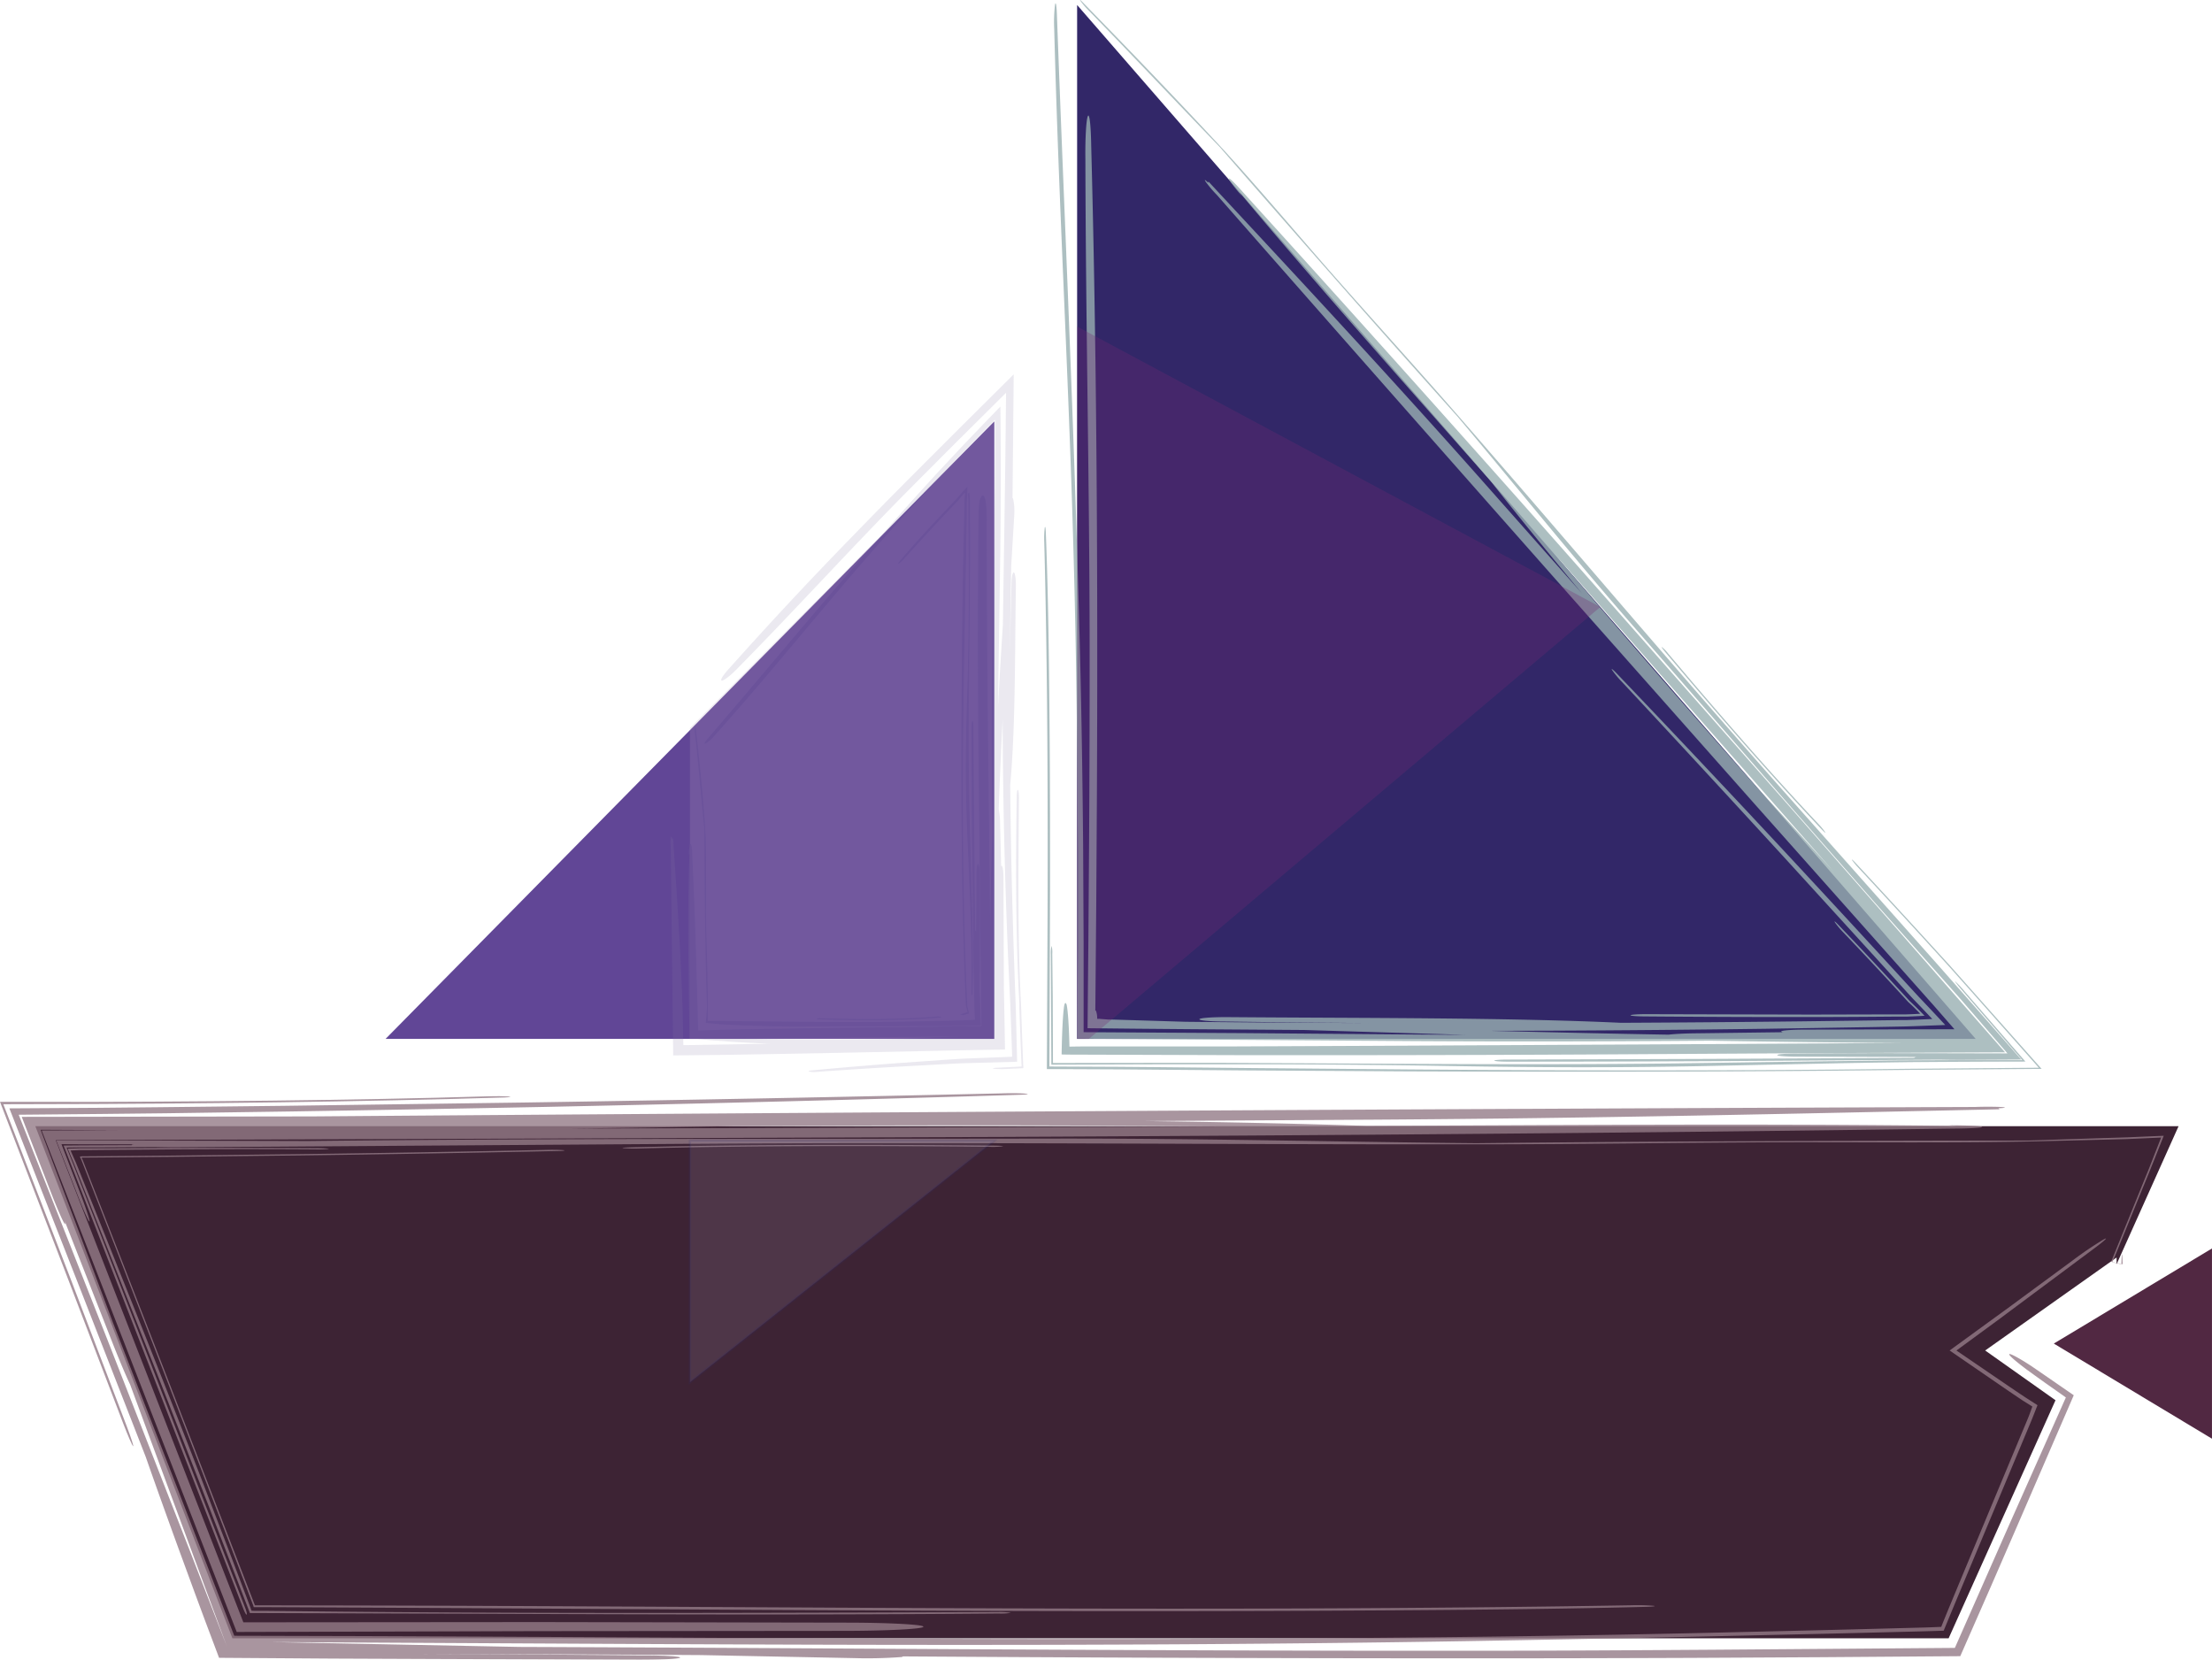 <svg id="Layer_1" data-name="Layer 1" xmlns="http://www.w3.org/2000/svg" viewBox="0 0 908.69 681.79"><defs><style>.cls-1{fill:#512842;stroke:#512842;}.cls-1,.cls-12{stroke-miterlimit:10;}.cls-2{fill:#322768;}.cls-3{opacity:0.8;}.cls-4{fill:#98afb1;}.cls-5{fill:#614696;}.cls-6{opacity:0.21;}.cls-12,.cls-7{fill:#b2a1be;}.cls-8{fill:#847ba5;}.cls-9{fill:#732872;opacity:0.3;}.cls-10{fill:#3d2334;}.cls-11{fill:#947a87;}.cls-12{stroke:#2e2c72;opacity:0.15;}</style></defs><title>Boat 2</title><polygon class="cls-1" points="908.18 590.09 908.18 513.72 844.68 551.9 908.18 590.09"/><polygon class="cls-2" points="442.48 2.05 811.6 426.74 442.48 426.74 442.48 2.05"/><g class="cls-3"><path class="cls-4" d="M517.82,213.73c1.54,57.8,2.24,116.53,2.42,176.08q0.13,44.66-.09,89.93l-0.27,45.4-0.38,43.36a0.25,0.25,0,0,1,.28.17,8.68,8.68,0,0,1,.48,3.24c0.51,0,1,0,1.46.06l2,0.15,1,0.08,0.52,0,0.26,0,0.59,0,10.2,0.31,20.35,0.62q37.81,0.38,75.16.52-29.89-.21-59.57-0.64c-5.92,0-10.59-.47-9.93-1s6-.84,12.15-0.79c53.64,0.44,113.59.12,161,2.33q37-.18,73.39-0.59l36.28-.46,4.51-.07,2,0,1,0,3.77-.14,6.93-.3c-2.64-2.81-5.11-5.4-7.35-7.72l-0.83-.86L853,561.07l-4.39-4.85-8.77-9.67-34.92-38.29q-34.79-38-69-74.66a39.57,39.57,0,0,1-3.85-4.57c-0.87-1.24-.42-1,1,0.37q34.18,35.76,70.3,74.56,18,19.36,36.42,39.36l17.85,19.43c3.38,3.54,7.07,7.45,11,11.7l-12,.45-3.25.11-1.66.05-2.56.05-10.76.2L795,576q-43.68.58-88.27,0.78l-24.94.07C705.67,577.42,730,578,755,578.42c2.58-.3,6.76-0.52,11.66-0.56l35.39-.45a1.23,1.23,0,0,1-.81-0.31c0.05-.42,4.44-0.75,9.72-0.75l61.47-.15L863.53,566c-0.35-.38-0.66-0.74-1-1.11l-72-81L716.9,400.78q-73.67-83.25-147.43-167.25a51.05,51.05,0,0,1-4.39-5.13c-1-1.43-.66-1.37.79,0.09,0.07-.16-0.11-0.73.36-0.23,37.47,40.33,73.28,78.68,112.64,123.1l40.5,45.75C705.91,381,693.21,365.41,682,351.17c-34.95-39.67-70.59-79.64-103.42-118.94l1.19,1.77c-3-3.43-5.58-6.82-5.37-7.17,0-.6,2.63,2,5.7,5.47q75.82,83.51,152.07,170.07l76.41,86.76,84.64,96.54L817,586l-64.23.38c-39.46.26-78.56,0.41-117.58,0.45l-58.51,0-62.15-.2c-3.13,0-6.15,0-8.88-.08,0.11-6.52.33-12.11,0.62-15.92,0.07-1,.15-1.8.23-2.53l0.12-1,0.06-.43,0.06-.28c0.17-.7.35-1.06,0.54-1a1.87,1.87,0,0,1,.53,1.23c0.17,0.93.32,2.31,0.46,3.94,0.28,3.29.49,7.7,0.6,12.78,2.68-.06,5.53-0.09,8.47-0.09l59.16,0L634,583l115.38-.59L851,581.82c-26.35-.15-52.71-0.47-78.9-0.92-40.12.32-80.8,0.41-122.26,0.17l-137.68-1,0.16-38q0-19.1,0-38.36C512.22,478,512,452,511.55,425.33c-1.63-97.9-6.57-169.93-8.94-260a61.68,61.68,0,0,1,.32-9.92c0.3-1.67.66,0.08,0.79,4,3.17,87.11,7.07,166.51,9.46,261.3,0.68,26.92,1.08,53.54,1.31,80l0.2,39.69,0,37,66.4,0.39,70,0.57,20.48,0.14-66.33-2-46.66-.33-23.27-.2-19-.2,0.34-36.13,0.29-40.5q0.25-40.59.22-81.71c-0.09-67.14-1.59-131.77-1.74-198.36-0.12-8.4.31-16.36,1-17.93S517.7,205.3,517.82,213.73ZM793.26,479q15,16.24,29.79,32.72L707.92,380.64C735.44,413.28,764.89,447,793.26,479Z" transform="translate(-69.54 -153.41)"/><path class="cls-4" d="M753.67,421.33C774.73,446.27,797,472,818,494.21c1,1.05,1.67,1.63,1.29,1a25.34,25.34,0,0,0-2.63-3.22c-20.06-21.23-41.78-46.33-61.92-70.22a14,14,0,0,0-2.52-2.56C751.88,419,752.66,420.13,753.67,421.33Z" transform="translate(-69.54 -153.41)"/><path class="cls-4" d="M833,509.89q14.16,15.25,28.43,30.88l7.14,7.84,1.93,2.13,3.25,3.65,6.55,7.36L907.08,592l-53,.43-29.78.32q-28.65.26-57.7,0.32c-38.72.09-77.9-.06-117.3-0.36l-69.1-.6L546,591.77l-17-.14-28.36-.13,0.27-72.55c0-20.49,0-41.11-.17-62-0.22-29-.53-57.76-1.55-84.15-0.06-2.26-.27-3.53-0.45-2.7a34.87,34.87,0,0,0-.22,5.91c0.87,33.34,1.25,67.15,1.36,101.23q0.08,25.56,0,51.31l-0.29,64,29.55,0.13,17.12,0.14,34.25,0.28,68.37,0.41c39.06,0.12,78.23.18,117.08,0.05q29.14-.1,58-0.35l29.84-.32,54.44-.42L880,560.67l-6.89-7.75-3-3.39-1.84-2-7.37-8.08q-14.71-16.11-29.27-31.77c-0.93-1-1.52-1.44-1.29-1A32.78,32.78,0,0,0,833,509.89Z" transform="translate(-69.54 -153.41)"/><path class="cls-4" d="M501.23,545.44l0.2,45.3,48.56-.15H588c25.42,0.06,51,.26,76.84.7,34.31,0.59,67.61.75,103,.06l57.22-1.19,13.91-.25,15-.21c15.86-.12,31.58-0.2,47.62-0.23l-24.8-28.6a48,48,0,0,0-4.07-4.37c-0.19,0,.89,1.41,2.56,3.37l25,29-26,0-24.69.11-31.25.37-63.2.91c-41.23.46-81.79,0.29-122.16,0.06l-60.47-.32L542.32,590l-40.22.07L502,562.7l-0.19-17.49a10.42,10.42,0,0,0-.28-3.28A12.67,12.67,0,0,0,501.23,545.44Z" transform="translate(-69.54 -153.41)"/><path class="cls-4" d="M744.95,570.92c22.36,0.18,45.31.28,68.23,0.25,11.46,0,22.9-.07,34.26-0.17l4.11,0,1.35,0,2.59-.1c1.68-.07,3.25-0.15,4.65-0.25-1.47-1.52-2.86-2.93-4.13-4.17l-1.81-1.72-0.21-.2-0.7-.76-1.56-1.7-3.12-3.38c-8.29-9-16.41-17.62-24.29-25.85-1.16-1.18-1.44-1.24-.82-0.33a36.64,36.64,0,0,0,3.16,3.76c7.47,7.82,15.13,16,22.92,24.5l2.93,3.19,0.73,0.8,0.18,0.2,0,0,0.08,0.07,0.32,0.29,1.4,1.31c1,0.94,2,2,3.15,3.16-1.12.08-2.37,0.14-3.71,0.2l-2.07.07-1.07,0-4,0-34.06.08L745.83,570c-3.29,0-6.12.17-6.48,0.43C739.21,570.66,741.51,570.89,744.95,570.92Z" transform="translate(-69.54 -153.41)"/><path class="cls-4" d="M740.83,411l65.91,75.62L839.56,524,875,563.87l19.2,22.24L844.41,586q-18.35,0-36.67.16c-4.47,0-8.1.29-8.1,0.65s3.63,0.64,8.11.64l49.08,0.14c-0.69.11-1,.23-0.72,0.35l-84.51.43-82.86.28c-3.07,0-5.38.19-5.35,0.42s2.45,0.43,5.5.43q43,0,86-.21l91.41-.62c3.5,0.09,7.57.13,11.74,0.09l21.84-.12-33.77-38.35-21.46-24.14-43.29-48.74c-45.92-51.84-88.81-102.83-133.7-154.25-17.7-20.32-35.73-40-53.74-60.57-15.09-17.27-30.29-35.32-44.55-50.67-19.69-21.17-37.58-39.69-55.17-57.69-1.07-1.1-1.28-1.11-.59-0.16a28.7,28.7,0,0,0,2.78,3.25c17.52,17.95,36.51,38.16,54.24,56.49,32.72,37.52,65,74.32,97.61,110.64C692.82,353.64,715.13,381.56,740.83,411Z" transform="translate(-69.54 -153.41)"/></g><polygon class="cls-5" points="408.45 173.11 158.4 426.74 408.45 426.74 408.45 173.11"/><g class="cls-6"><polygon class="cls-7" points="283.43 299.02 283.43 426.74 408.45 426.74 408.45 173.11 283.43 299.02"/><g class="cls-3"><path class="cls-8" d="M369.54,427.5q24.09-27,49.93-53.52,12.89-13.3,26.12-26.56l19.23-19.23,21.15-21L485.48,358c0.09,0,.19.12,0.28,0.46s0.1,0.48.14,0.77l0.12,0.68c0.07,0.46.13,1,.17,1.57a28.25,28.25,0,0,1,0,3.66l-1.24,20.56q-0.38,19.06-.52,37.89c0.14-10,.32-20.06.64-30,0-3,.47-5.34,1-5s0.84,3,.79,6.12c-0.44,27-.12,57.26-2.33,81.17q0.26,26.66,1,52.76,0.36,13,.82,25.94l0.49,13.34,0.54,21.62-15.51.43-7.69.22-4.6.23-18.31,1q-18.22,1-36.09,2.28a10.11,10.11,0,0,1-3-.09c-0.76-.16-0.54-0.36.46-0.48q17.95-1.69,36.85-3.1l19.09-1.34,4.84-.31,1.26-.08,1.93-.08,3.83-.15,14.9-.58-0.77-21.6-0.69-14.51q-0.65-14.6-1.14-29.5c-0.65-19.86-1.07-40.08-1.25-60.5l-0.07-12.57c-0.61,12.06-1.16,24.31-1.61,36.94a30.55,30.55,0,0,1,.56,5.88l0.45,17.84A0.56,0.56,0,0,1,481,509c0.42,0,.75,2.24.75,4.9l0.18,45c0,0.36,0,.7,0,1,0.16,5.8.31,15.73,0.46,24.62l-20,.35-15.6.34-31.23.64-31.28.58-15.66.27-22.53.25-1-85.87a13,13,0,0,1,0-3.4c0.16-.88.4-0.74,0.54,0.29,0.16,0,.4-0.31.42,0,0.89,13.55,1.8,26.79,2.55,40.29,0.38,6.75.72,13.56,1,20.5l0.2,5.23,0.18,5.88,0.28,12.82,2.41,0,33-.56c-5.29-.21-10.47-0.48-15.46-0.8l-7.52-.53c-2.47-.19-4.77-0.4-6.89-0.63l-3,0-0.29-19.4-0.21-19.26c-0.07-12.8,0-25.5.5-37.93l-0.26,1.07c0-2.3.27-4.44,0.65-4.5,0.37-.24.68,1.63,0.72,4Q354.77,523,355.37,542l1,34.68,12.07-.33,15.55-.29,31.2-.48,57.53-.68-1-90.38c-0.51-39.79-.6-78.83-0.22-118.31,0-1.47.05-2.87,0.14-4.14,0-.64.1-1.24,0.16-1.8l0.1-.82a1.5,1.5,0,0,1,.05-0.28l0.06-.21c0.31-1.08.74-1.93,1.2-2s0.89,0.66,1.19,2.12l0.06,0.29,0.05,0.39,0.1,0.83c0.06,0.58.11,1.19,0.15,1.83,0.08,1.29.13,2.7,0.13,4.18-0.05,38.85.39,77.21,0.82,116.21L476.32,534c0.15-13.28.47-26.57,0.92-39.77-0.32-20.22-.41-40.73-0.17-61.63l0.81-53.24,0.33-26.44c0.07-9,.1-18.11.07-27.1-4.91,5-9.86,10.07-14.74,15.15S454,351,449.15,356.23c-33.62,36.17-55.7,65.41-86,99.29a15.84,15.84,0,0,1-3.75,3.32c-0.8.39-.44-0.5,0.86-2,28.69-33.4,54.12-64.54,86.1-100.13l7.41-8.16,8.6-9.21c5.87-6.23,12-12.59,18.12-18.93,0.13,10.19.17,20.78,0.16,31.35l-0.06,14.49-0.12,13.27-0.81,53.71-0.14,10.32q0.92-16.89,2-33.44l0.64-41.81,0.36-24.85,0.31-28.7L461.2,336.24l-18.78,18.84c-23.78,24.08-45.68,48.25-69.22,72.18-2.9,3.09-6,5.63-7.07,5.72S366.64,430.6,369.54,427.5Zm71.82,152.64q11.12-.63,22.3-1l-88,.88C397.23,580.65,419.8,580.56,441.36,580.14Z" transform="translate(-69.54 -153.41)"/><path class="cls-8" d="M406.32,572.17c16.45,0.47,33.64.52,49-.72,0.73-.07,1.17-0.2.8-0.33A6.51,6.51,0,0,0,454,571c-14.71,1.21-31.44,1.14-47.19.67a3.7,3.7,0,0,0-1.81.22C404.85,572,405.53,572.15,406.32,572.17Z" transform="translate(-69.54 -153.41)"/><path class="cls-8" d="M465,570.42c1.06-.25,1.9-0.49,2.59-0.71-0.16-.84-0.32-1.56-0.47-2.19l-0.21-.87-0.2-4.34q-0.39-9-.67-18.06-0.57-18.17-.78-36.71c-0.29-24.71-.15-49.85.23-75.18l0.93-53.16,0.21-13.15,0.09-6.57,0.08-1.26c0.1-1.53.15-3.26,0.15-4.86-1.07,1.08-2.22,2.31-3.19,3.47l-0.59.72-0.14.17,0,0,0,0-0.11.12-0.47.49-1.88,2-7.39,7.85c-4.85,5.21-9.51,10.38-13.83,15.47-0.76.85-1.06,1.45-.64,1.28a9,9,0,0,0,2.26-2q10.9-12.17,22.38-24.15l0.36-.37,0-.05,0.05-.08,0.11-.16,0.25-.34c0.18-.23.38-0.47,0.58-0.7,0.41-.47.85-0.93,1.25-1.31a28.86,28.86,0,0,1-.21,2.89l0,0.31,0,0.15v0.11a0.57,0.57,0,0,0,0,.16l-0.1,6.61L465.3,379.3c-0.29,17.64-.59,35.29-0.7,52.85-0.15,25.08-.21,50.24.1,75q0.23,18.61.78,36.9,0.28,9.13.66,18.15l0.2,4.39,0.21,0.69c0.15,0.51.3,1.11,0.46,1.83a20.79,20.79,0,0,1-2.43.79l-0.11.05a2.05,2.05,0,0,0-.28.08c-0.15.06-.17,0.13,0,0.19l0.19,0a0.69,0.69,0,0,1,.16,0l0.15,0A0.73,0.73,0,0,0,465,570.42Z" transform="translate(-69.54 -153.41)"/><path class="cls-8" d="M467.21,356.56l0.14,2.37,0,0.31v1.14l0,2.94,0.06,5.88q0.1,11.75.12,23.53c0,15.71-.18,31.5-0.72,47.51-0.59,17.3-.75,34.08-0.06,51.92,0.93,23.89,2.15,44.69,1.83,68.4a4.27,4.27,0,0,0,.2,1.76,1.84,1.84,0,0,0,.28-1.31c0.55-25.68-.7-49.66-1.28-75.25-0.52-23.77-.23-47.09,0-70.34,0.13-11.62.26-23.22,0.28-34.85q0-8.72-.07-17.46L468,359.17,467.94,358c-0.05-.73-0.12-1.43-0.19-2.06,0-.24-0.15-0.23-0.28-0.08A1.16,1.16,0,0,0,467.21,356.56Z" transform="translate(-69.54 -153.41)"/><path class="cls-8" d="M487.21,480.59c-0.27,16.68-.37,34-0.09,51,0.14,8.47.37,16.85,0.73,25l0.29,6.06,0.16,3,0,0.74,0,1.1,0.09,2.63c0.24,7,.52,14.14.83,21.39l-10.53.52c-1.5.11-1.65,0.28-.53,0.4a35,35,0,0,0,4.77.08l7-.33c-0.31-7.42-.58-14.71-0.81-21.92-0.11-4.32-.22-5.38-0.31-7.57l-0.26-6c-0.31-8.12-.48-16.47-0.57-24.9-0.17-16.88,0-34.12.15-50.66,0-1.66-.17-3.08-0.43-3.27S487.25,478.85,487.21,480.59Z" transform="translate(-69.54 -153.41)"/><path class="cls-8" d="M398.13,575.06l40.1-.1,19.95-.1,5,0,3.51-.06,5.79-.15-0.52-15.06c0.17-15.79.29-31.57,0-47.31,0-2.26-.29-4.08-0.64-4.08s-0.64,1.83-.64,4.09L470.52,536c-0.11-.23-0.23-0.33-0.35-0.26q-0.52-41.7-.71-83.51c0-1.55-.19-2.71-0.42-2.7s-0.43,1.24-.43,2.77c0,28.92.3,57.78,0.83,86.52a33.4,33.4,0,0,0-.09,3.59l0.36,18.86,0.1,4.7v0.84l0,0.47,0.05,1,0.21,4-3.5.19-1.85.09-3.93.09-17.42.36c-15.34.29-30.43,0.24-45.45,0.11l-37.59-.39v-5.61l0-4.49-0.09-5.08L360,547.37c-0.19-6.78-.39-13.59-0.44-20.48-0.06-11.56.31-23.45-.39-34-1-14.56-2.33-27.53-3.8-40.19-0.08-.77-0.24-0.85-0.34-0.25a7.33,7.33,0,0,0,0,2.16c1.45,12.62,2.52,26.59,3.88,39.43,0,12.55.11,25,.27,37.37l0.32,18.53,0.23,9.24,0.13,4.62,0.07,2.31,0,0.56,0,0.28,0,0.55c-0.11,1.93-.27,3.94-0.43,6.1l5.66,0.52,0.77,0.07c0.29,0,.41,0,1,0.07l2.79,0.13,5.59,0.24C382.77,574.9,390.31,575.1,398.13,575.06Z" transform="translate(-69.54 -153.41)"/></g></g><polygon class="cls-9" points="442.5 134.14 442.5 426.74 447.3 426.74 657.41 249.33 442.5 134.14"/><polygon class="cls-10" points="869.49 516.55 869.49 519.33 894.96 462.6 14.51 462.6 95.47 672.96 800.5 672.96 844.4 575.18 815.51 554.74 869.49 516.55"/><g class="cls-3"><path class="cls-11" d="M907.52,716.94l13.92,9.6L898.26,780.1l-10.7,24.62-12.74,29-57.47.42-53,.28q-53.14.21-106.87,0.17-107.44-.05-217-0.78a1.26,1.26,0,0,1-.92.28,187,187,0,0,1-19.36.42l-62.67-1.24q-58.1-.38-115.5-0.52,45.92,0.21,91.54.64c9.09,0,16.27.47,15.26,1s-9.17.84-18.66,0.79l-82.51-.3L206,834.71l-46.47-.32-5.75-15.28-3.71-10-7.22-19.68c-4.71-12.94-9.21-25.48-13.42-37.51l-26.13-67L73.39,608.69l36.19-.22,25.44-.25,50.61-.56,100.08-1.38q99.31-1.55,195.45-3.75c3.4-.11,7.44-0.08,9.18.09,2.32,0.16,1.64.36-1.39,0.48-62.5,1.93-128,3.59-195.68,5q-50.79,1-103.18,1.85l-52.7.76L110.8,611l-33.58.31,36.61,92.83,34.34,87.93,14.56,37.63h0L123,722.15c-1.71-3.59-4.22-9.5-7-16.52L96.14,655a2.47,2.47,0,0,1,.16,1.28c-0.42.08-3.15-6.09-6.07-13.67L78.47,612.18,194.25,612c1.11,0,2.15,0,3.2,0q340.37-2.62,683.54-3.88c3.17-.14,8.07-0.11,10.38,0,2.69,0.16,2.26.4-.9,0.54,0.11,0.16,1,.4-0.09.42-84.55,1.83-165.12,3.69-256.32,4.26l-93.89.56c32.25,0.43,63.11,1.06,90.9,2,81.24-.35,163.54-1,242.21,0l-3.25-.26c7,0,13.53.27,13.73,0.65,0.73,0.37-5,.68-12.09.72-128.55,1.81-258.94,2.78-390.45,3.41L92.45,621.78,131.7,722.53l37.81,97.28,121.45-.1,125.82,0.23c17.89,0,32.44.79,32.09,1.71s-15.25,1.68-33.28,1.68l-125.33.11-123.48.34-36.94-95-43.19-111,31.74-.12-32.17-.17,14.54,38.68L116,696.84l24.94,64.09,24.83,64.41,48.64,0.12C366.44,826,508.7,827.62,664,825.9c38-.41,73.38-1,107.35-1.77l50-1.18,24.45-.63L858,822l3-.08,2.11-.08,3.9-.16c1.62-4.19,5.75-14,9-21.87l10.26-24.63,10.32-24.73,5.2-12.44,0.65-1.56,0.3-.73,0.14-.36,0.55-1.43,1-2.75-3.3-2.07-0.79-.5-1.76-1.18-4.3-2.91-23.83-16.37,16.3-11.86,8.37-6.08,5.26-3.88,20.72-15.25a145.35,145.35,0,0,1,12.62-8.54c2.27-1.24.28,0.62-4.57,4.2l-24.19,18-6,4.47-3.22,2.39L891.19,695l-17.95,13.16,22.08,15.07,4.2,2.83,1.8,1.2,1,0.65,4.22,2.71-1.36,3.46c-0.5,1.26-.78,2-1.81,4.46l-5.16,12.34-10.31,24.68-10.34,24.72-5.19,12.4L868,823.25l-4.54.15-5.34.15-12,.3-24.06.59-48.89,1.12c-33,.72-66.9,1.39-102.19,2-154.46,2.53-302.62,1.32-458.59.53L181,827.92l101.93,2C414,830.4,543,831.61,676,831.49c32.82,0,65.26-.2,97.52-0.42l99.08-.75,22.6-51.21,23-51.67-3.67-2.59-4.9-3.45-4.31-3.09-1.79-1.3L902,715.91l-2.31-1.77c-2.84-2.23-4.59-3.8-4.75-4.33s1.22,0.05,3.27,1.18c1,0.57,2.23,1.28,3.54,2.1l2.05,1.31ZM370.64,616q-33.9.63-68,1l268.11-.88C505.19,615.51,436.37,615.6,370.64,616Z" transform="translate(-69.54 -153.41)"/><path class="cls-11" d="M477.48,624c-50.16-.47-102.54-0.52-149.34.72-2.23.07-3.58,0.2-2.43,0.33a59.71,59.71,0,0,0,6.38.12C376.94,624,428,624,476,624.49a32.82,32.82,0,0,0,5.52-.22C481.95,624.14,479.89,624,477.48,624Z" transform="translate(-69.54 -153.41)"/><path class="cls-11" d="M294.82,625.74q-51.35,1.1-104.11,1.78l-53,.6-26.74.23-6.71.05h-0.71l-0.26,0-0.95.09,0.46,1,0.1,0.22,0.05,0.1v0l0.1,0.26,0.32,0.81,2.53,6.48,10.13,26,20.29,52.39,20.31,52.82,10.16,26.55,5.08,13.31,1.27,3.33,0.51,1.34,0,0.09,0.13,0.39,0.35,0h3.41l12.53,0.05,25.1,0.12c135.88,0.66,264.65,1.94,400.25,1.28,44.52-.22,88.76-0.53,129.31-1.55,3.48-.06,5.43-0.27,4.15-0.45a82.11,82.11,0,0,0-9.09-.22c-170.33,2.88-348.65.46-524,.09l-41.54-.08-37.35-97L116.56,663.4,106.39,637.3l-2.54-6.51-0.32-.81-0.13-.32h0l0,0-0.06-.09L103,629l0.45-.09,0.14,0h1l6.84-.05,27.28-.23,54.09-.6q53.75-.7,105.93-1.82c2.09,0,3.21-.2,2.43-0.33C299.89,625.75,296.88,625.69,294.82,625.74Z" transform="translate(-69.54 -153.41)"/><path class="cls-11" d="M479.46,815.59c-95.77.37-190.64,0.73-288.25-.35l-13.14-.14-3.27,0h-0.95l-1-.06-0.41-1.23L169.88,807l-5.79-15.27-11.71-30.57c-7.89-20.43-16-41-24.36-62L110.37,655l-8.58-21.4L100.73,631l-0.14-.34-0.07-.16-0.15-.33-0.6-1.34L98.53,626l3.68-.16,1,0,0.49,0,1.59,0,7.07-.07,28.43-.22c19.07-.11,38.42-0.14,58.46,0a38.34,38.34,0,0,0,5.37-.2c0.09-.13-1.58-0.25-4-0.28-19.87-.14-39.41-0.16-58.78-0.11l-28.95.13-7.21,0-2.48,0-1.2,0-4.65.12,1.77,4.25,0.43,1,0.21,0.51,0.52,1.31,2.57,6.5,10.33,26.07,20.91,52.88,20.53,52.64,17.57,45.62,150.17,0.5c52.32,0.15,104.66.16,157.46-.3a24.27,24.27,0,0,0,5-.28A29.61,29.61,0,0,0,479.46,815.59Z" transform="translate(-69.54 -153.41)"/><path class="cls-11" d="M121.62,739.31L98.87,679.56,70.91,607l38.47-.1,25.15-.16c16.69-.13,33.2-0.3,49.42-0.53,32.45-.45,63.74-1.1,93-2,2.54-.11,2.9-0.28,1.21-0.4s-5.17-.17-7.55-0.08c-28.52.87-58.87,1.44-90.23,1.8-15.68.18-31.62,0.31-47.71,0.4l-24.24.1L69.54,606,97.7,679.34l22.54,59c1.81,4.72,3.53,8.71,4,9.14C124.54,747.62,123.48,744.25,121.62,739.31Z" transform="translate(-69.54 -153.41)"/><path class="cls-11" d="M502.45,621.1c-103,.18-206-0.12-306.27,1l-56.11-.16H92.67l8.55,21.85c2.47,6.42,4.74,11.51,5.07,11.38s-1.41-5.44-3.88-11.86l-7.61-19.9,9.47,0.05,20.21,0c-0.71.11-1,.23-0.79,0.35l-19.81.08-8.23.07,5.56,14.19,9.73,25,19.44,50.1,38.82,100.23c0.53,1.39.55,1.41,0.73,1.81s0.29,0.61.42,0.83c0.25,0.44.44,0.64,0.52,0.53a1.64,1.64,0,0,0-.05-1c-0.06-.25-0.13-0.54-0.23-0.84l-0.15-.47L169.92,813,131.18,712.74l-19.44-50-9.73-25-2.43-6.24-0.94-2.36-1.74-4.35,4.24-.06,2.16,0,5.31,0,24.49-.14c3.25,0.09,7,.13,10.95.09l220.33-1.5c106.41-.65,208.79.42,313.68,0.28,41.41,0,82.43-.72,124.43-0.83,35.24-.06,71.5.31,103.68-0.39l29.82-.73,7.24-.2,4.62-.2,9.48-.43-3.74,9.57-1,2.53L952,634.28l-0.74,1.81-2.94,7.21-11.53,28.42,4.74,1-0.08-2c-0.08-2.35-.24-2.58-0.34-0.77-0.05.61-.09,1.64-0.1,2.78l-3.76-.81c0.54-1.18,1.11-2.5,1.5-3.49l10.87-26.66,2.79-6.8,2.18-5.42,3.81-9.6-11.24.48-2.64.12-1.49.06-1.95.06-7.77.24-30.61,1C826.18,622,751,622.19,676,623,617.33,622.46,562.45,621,502.45,621.1Z" transform="translate(-69.54 -153.41)"/></g><polygon class="cls-12" points="283.43 468.55 408.45 468.55 283.43 567.78 283.43 468.55"/></svg>